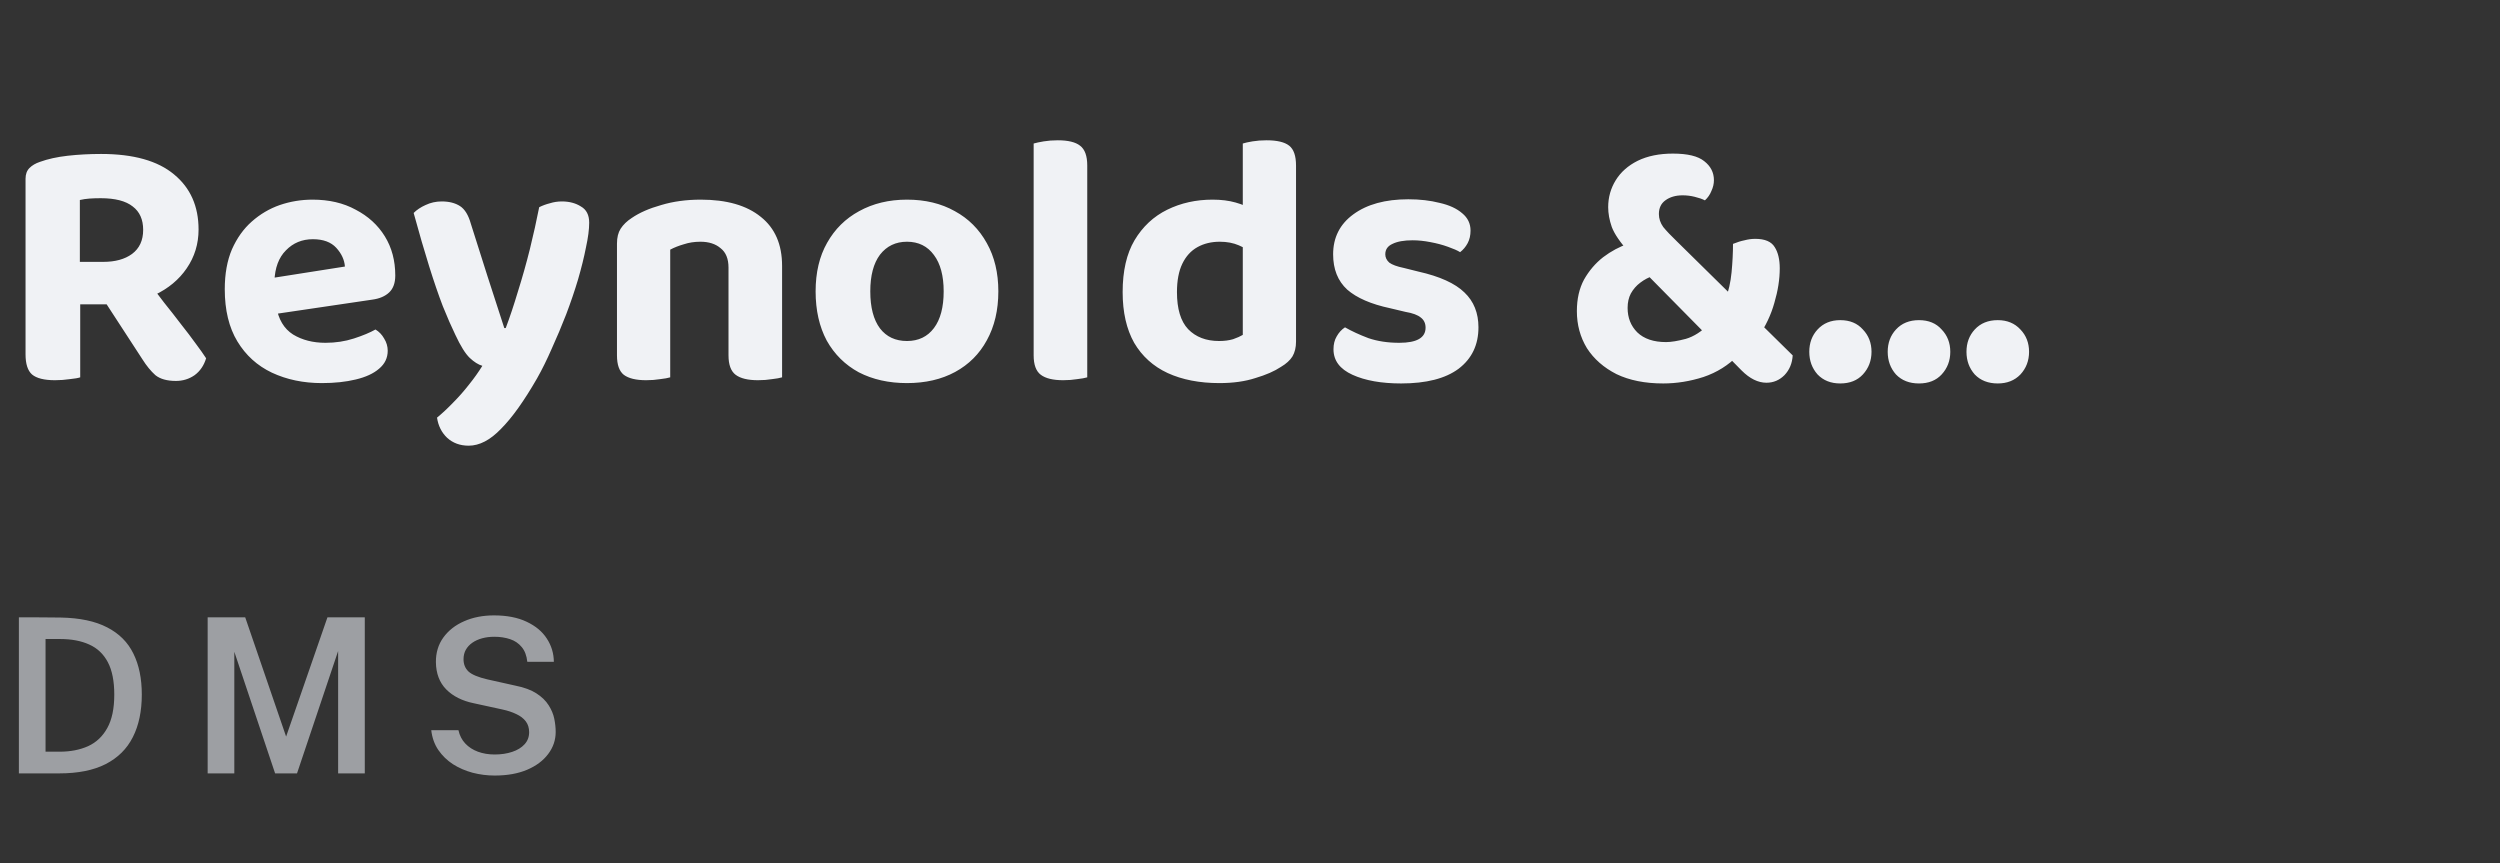 <svg width="139" height="48" viewBox="0 0 139 48" fill="none" xmlns="http://www.w3.org/2000/svg">
<rect x="0" y="0" width="139" height="48" fill="#333333" stroke="none"/>
<path d="M4.44 14.56H5.74C6.407 14.56 6.94 14.413 7.34 14.12C7.753 13.813 7.96 13.367 7.96 12.78C7.96 12.207 7.767 11.773 7.38 11.48C6.993 11.173 6.4 11.02 5.6 11.02C5.373 11.02 5.167 11.027 4.98 11.04C4.793 11.053 4.613 11.08 4.44 11.12V14.56ZM6.02 16.92H1.42V9.94C1.42 9.687 1.493 9.487 1.64 9.34C1.787 9.193 1.98 9.08 2.22 9C2.66 8.84 3.173 8.727 3.76 8.66C4.36 8.593 4.98 8.56 5.62 8.56C7.42 8.56 8.773 8.94 9.68 9.7C10.587 10.447 11.04 11.467 11.04 12.76C11.04 13.56 10.82 14.28 10.38 14.92C9.953 15.547 9.36 16.04 8.6 16.4C7.853 16.747 6.993 16.92 6.02 16.92ZM5.46 16.2L8.18 15.56C8.487 15.987 8.8 16.407 9.12 16.82C9.453 17.233 9.767 17.633 10.06 18.02C10.367 18.407 10.64 18.767 10.88 19.1C11.12 19.42 11.313 19.693 11.46 19.92C11.34 20.32 11.127 20.633 10.82 20.86C10.513 21.073 10.167 21.18 9.78 21.18C9.287 21.18 8.907 21.073 8.64 20.86C8.387 20.633 8.147 20.34 7.92 19.98L5.46 16.2ZM1.42 15.78H4.46V20.98C4.34 21.02 4.147 21.053 3.88 21.08C3.613 21.12 3.34 21.14 3.06 21.14C2.46 21.14 2.033 21.033 1.78 20.82C1.54 20.607 1.42 20.233 1.42 19.7V15.78ZM14.337 17.6L14.217 15.6L19.177 14.82C19.15 14.447 18.99 14.1 18.697 13.78C18.404 13.46 17.97 13.3 17.397 13.3C16.797 13.3 16.297 13.507 15.897 13.92C15.497 14.32 15.284 14.893 15.257 15.64L15.357 17.02C15.477 17.753 15.79 18.28 16.297 18.6C16.803 18.907 17.404 19.06 18.097 19.06C18.657 19.06 19.183 18.98 19.677 18.82C20.17 18.66 20.57 18.493 20.877 18.32C21.077 18.44 21.237 18.607 21.357 18.82C21.49 19.033 21.557 19.26 21.557 19.5C21.557 19.9 21.397 20.233 21.077 20.5C20.77 20.767 20.337 20.967 19.777 21.1C19.23 21.233 18.604 21.3 17.897 21.3C16.87 21.3 15.944 21.107 15.117 20.72C14.303 20.333 13.664 19.753 13.197 18.98C12.73 18.207 12.497 17.24 12.497 16.08C12.497 15.227 12.63 14.487 12.897 13.86C13.177 13.233 13.543 12.72 13.997 12.32C14.463 11.907 14.983 11.6 15.557 11.4C16.143 11.2 16.75 11.1 17.377 11.1C18.297 11.1 19.097 11.287 19.777 11.66C20.47 12.02 21.01 12.513 21.397 13.14C21.784 13.767 21.977 14.493 21.977 15.32C21.977 15.733 21.863 16.047 21.637 16.26C21.41 16.473 21.097 16.607 20.697 16.66L14.337 17.6ZM25.319 18.62C25.105 18.18 24.872 17.647 24.619 17.02C24.379 16.393 24.125 15.653 23.859 14.8C23.592 13.947 23.305 12.96 22.999 11.84C23.172 11.667 23.392 11.52 23.659 11.4C23.939 11.267 24.239 11.2 24.559 11.2C24.972 11.2 25.312 11.287 25.579 11.46C25.845 11.633 26.045 11.96 26.179 12.44C26.485 13.413 26.792 14.38 27.099 15.34C27.405 16.3 27.719 17.267 28.039 18.24H28.119C28.345 17.64 28.572 16.96 28.799 16.2C29.039 15.44 29.259 14.66 29.459 13.86C29.659 13.047 29.832 12.267 29.979 11.52C30.165 11.427 30.365 11.353 30.579 11.3C30.792 11.233 31.012 11.2 31.239 11.2C31.652 11.2 32.005 11.293 32.299 11.48C32.605 11.653 32.759 11.953 32.759 12.38C32.759 12.753 32.699 13.213 32.579 13.76C32.472 14.307 32.325 14.9 32.139 15.54C31.952 16.167 31.732 16.813 31.479 17.48C31.225 18.133 30.959 18.767 30.679 19.38C30.412 19.993 30.139 20.547 29.859 21.04C29.139 22.293 28.472 23.227 27.859 23.84C27.259 24.467 26.659 24.78 26.059 24.78C25.579 24.78 25.179 24.633 24.859 24.34C24.552 24.047 24.365 23.673 24.299 23.22C24.592 22.98 24.892 22.7 25.199 22.38C25.505 22.073 25.799 21.74 26.079 21.38C26.359 21.033 26.605 20.687 26.819 20.34C26.592 20.273 26.359 20.127 26.119 19.9C25.879 19.673 25.612 19.247 25.319 18.62ZM43.484 14.78V16.66H40.505V14.88C40.505 14.387 40.358 14.027 40.065 13.8C39.785 13.56 39.411 13.44 38.944 13.44C38.611 13.44 38.304 13.487 38.025 13.58C37.745 13.66 37.491 13.76 37.264 13.88V16.66H34.304V13.54C34.304 13.207 34.371 12.933 34.505 12.72C34.651 12.493 34.858 12.293 35.124 12.12C35.551 11.827 36.098 11.587 36.764 11.4C37.431 11.2 38.164 11.1 38.965 11.1C40.404 11.1 41.518 11.42 42.304 12.06C43.091 12.687 43.484 13.593 43.484 14.78ZM34.304 15.74H37.264V20.98C37.131 21.02 36.944 21.053 36.705 21.08C36.465 21.12 36.205 21.14 35.925 21.14C35.364 21.14 34.951 21.04 34.684 20.84C34.431 20.64 34.304 20.28 34.304 19.76V15.74ZM40.505 15.74H43.484V20.98C43.351 21.02 43.164 21.053 42.925 21.08C42.684 21.12 42.425 21.14 42.145 21.14C41.584 21.14 41.171 21.04 40.904 20.84C40.638 20.64 40.505 20.28 40.505 19.76V15.74ZM55.508 16.2C55.508 17.24 55.295 18.147 54.868 18.92C54.455 19.68 53.868 20.267 53.108 20.68C52.348 21.093 51.455 21.3 50.428 21.3C49.415 21.3 48.522 21.1 47.748 20.7C46.988 20.287 46.395 19.7 45.968 18.94C45.555 18.167 45.348 17.253 45.348 16.2C45.348 15.147 45.562 14.247 45.988 13.5C46.415 12.74 47.008 12.153 47.768 11.74C48.542 11.313 49.428 11.1 50.428 11.1C51.442 11.1 52.328 11.313 53.088 11.74C53.848 12.153 54.442 12.747 54.868 13.52C55.295 14.28 55.508 15.173 55.508 16.2ZM50.428 13.44C49.802 13.44 49.302 13.68 48.928 14.16C48.568 14.64 48.388 15.32 48.388 16.2C48.388 17.093 48.568 17.78 48.928 18.26C49.288 18.727 49.788 18.96 50.428 18.96C51.068 18.96 51.568 18.72 51.928 18.24C52.288 17.76 52.468 17.08 52.468 16.2C52.468 15.333 52.288 14.66 51.928 14.18C51.568 13.687 51.068 13.44 50.428 13.44ZM57.471 15.72L60.451 15.78V20.98C60.318 21.02 60.131 21.053 59.891 21.08C59.651 21.12 59.391 21.14 59.111 21.14C58.551 21.14 58.138 21.04 57.871 20.84C57.604 20.64 57.471 20.28 57.471 19.76V15.72ZM60.451 17.32L57.471 17.26V7.98C57.604 7.94 57.791 7.9 58.031 7.86C58.271 7.82 58.531 7.8 58.811 7.8C59.384 7.8 59.798 7.9 60.051 8.1C60.318 8.3 60.451 8.667 60.451 9.2V17.32ZM69.099 18.62V12.6H72.059V19C72.059 19.32 71.992 19.593 71.859 19.82C71.725 20.033 71.512 20.227 71.219 20.4C70.859 20.64 70.385 20.847 69.799 21.02C69.225 21.207 68.559 21.3 67.799 21.3C66.692 21.3 65.732 21.113 64.919 20.74C64.119 20.367 63.499 19.807 63.059 19.06C62.632 18.3 62.419 17.36 62.419 16.24C62.419 15.067 62.639 14.107 63.079 13.36C63.532 12.6 64.139 12.033 64.899 11.66C65.659 11.287 66.499 11.1 67.419 11.1C67.899 11.1 68.325 11.153 68.699 11.26C69.072 11.367 69.379 11.493 69.619 11.64V14.08C69.432 13.92 69.185 13.773 68.879 13.64C68.572 13.507 68.219 13.44 67.819 13.44C67.352 13.44 66.939 13.54 66.579 13.74C66.219 13.94 65.939 14.247 65.739 14.66C65.539 15.073 65.439 15.6 65.439 16.24C65.439 17.173 65.645 17.86 66.059 18.3C66.485 18.74 67.059 18.96 67.779 18.96C68.072 18.96 68.332 18.927 68.559 18.86C68.785 18.78 68.965 18.7 69.099 18.62ZM72.059 13.18L69.099 13.2V7.98C69.219 7.94 69.399 7.9 69.639 7.86C69.879 7.82 70.139 7.8 70.419 7.8C71.005 7.8 71.425 7.9 71.679 8.1C71.932 8.3 72.059 8.667 72.059 9.2V13.18ZM82.202 18.2C82.202 19.173 81.835 19.94 81.102 20.5C80.368 21.047 79.302 21.32 77.902 21.32C76.808 21.32 75.908 21.16 75.202 20.84C74.495 20.52 74.142 20.047 74.142 19.42C74.142 19.14 74.202 18.9 74.322 18.7C74.442 18.487 74.595 18.32 74.782 18.2C75.155 18.413 75.588 18.613 76.082 18.8C76.588 18.973 77.162 19.06 77.802 19.06C78.775 19.06 79.262 18.78 79.262 18.22C79.262 17.98 79.175 17.793 79.002 17.66C78.828 17.513 78.542 17.407 78.142 17.34L77.302 17.14C76.235 16.913 75.435 16.567 74.902 16.1C74.382 15.62 74.122 14.967 74.122 14.14C74.122 13.207 74.495 12.467 75.242 11.92C76.002 11.36 77.022 11.08 78.302 11.08C78.942 11.08 79.522 11.147 80.042 11.28C80.575 11.4 80.995 11.593 81.302 11.86C81.608 12.113 81.762 12.433 81.762 12.82C81.762 13.087 81.708 13.32 81.602 13.52C81.495 13.72 81.355 13.887 81.182 14.02C81.035 13.927 80.808 13.827 80.502 13.72C80.208 13.613 79.882 13.527 79.522 13.46C79.175 13.393 78.848 13.36 78.542 13.36C78.062 13.36 77.688 13.427 77.422 13.56C77.155 13.68 77.022 13.873 77.022 14.14C77.022 14.313 77.095 14.467 77.242 14.6C77.402 14.72 77.675 14.82 78.062 14.9L78.862 15.1C80.048 15.367 80.902 15.753 81.422 16.26C81.942 16.753 82.202 17.4 82.202 18.2ZM97.754 18.74L96.635 19.76C96.101 20.307 95.461 20.707 94.715 20.96C93.968 21.2 93.221 21.32 92.475 21.32C91.461 21.32 90.594 21.147 89.874 20.8C89.168 20.44 88.621 19.96 88.234 19.36C87.861 18.747 87.674 18.06 87.674 17.3C87.674 16.62 87.808 16.033 88.075 15.54C88.355 15.047 88.708 14.633 89.135 14.3C89.575 13.967 90.048 13.713 90.555 13.54L91.915 15.34C91.661 15.42 91.421 15.547 91.195 15.72C90.981 15.88 90.808 16.08 90.674 16.32C90.555 16.547 90.495 16.813 90.495 17.12C90.495 17.667 90.674 18.12 91.034 18.48C91.408 18.84 91.941 19.02 92.635 19.02C92.915 19.02 93.281 18.96 93.734 18.84C94.188 18.707 94.621 18.427 95.034 18L95.934 16.64C96.108 16.2 96.221 15.7 96.275 15.14C96.328 14.58 96.355 14.053 96.355 13.56C96.581 13.467 96.794 13.4 96.995 13.36C97.195 13.307 97.394 13.28 97.594 13.28C98.128 13.28 98.488 13.433 98.674 13.74C98.861 14.033 98.954 14.427 98.954 14.92C98.954 15.52 98.855 16.16 98.654 16.84C98.468 17.507 98.168 18.14 97.754 18.74ZM98.215 21.28C97.748 21.28 97.288 21.053 96.835 20.6L91.094 14.78L90.555 14C90.075 13.467 89.761 13.007 89.615 12.62C89.481 12.233 89.415 11.867 89.415 11.52C89.415 10.973 89.555 10.473 89.835 10.02C90.115 9.567 90.521 9.207 91.055 8.94C91.601 8.673 92.254 8.54 93.014 8.54C93.828 8.54 94.408 8.68 94.754 8.96C95.115 9.24 95.294 9.593 95.294 10.02C95.294 10.22 95.248 10.42 95.154 10.62C95.075 10.82 94.954 10.993 94.794 11.14C94.635 11.06 94.441 10.993 94.215 10.94C94.001 10.887 93.781 10.86 93.555 10.86C93.168 10.86 92.848 10.953 92.594 11.14C92.355 11.313 92.234 11.567 92.234 11.9C92.234 12.153 92.314 12.393 92.475 12.62C92.648 12.833 92.901 13.1 93.234 13.42L99.674 19.76C99.648 20.2 99.495 20.567 99.215 20.86C98.934 21.14 98.601 21.28 98.215 21.28ZM109.336 19.56C109.336 19.067 109.489 18.653 109.796 18.32C110.116 17.973 110.542 17.8 111.076 17.8C111.596 17.8 112.016 17.973 112.336 18.32C112.656 18.653 112.816 19.067 112.816 19.56C112.816 20.053 112.656 20.473 112.336 20.82C112.016 21.153 111.596 21.32 111.076 21.32C110.542 21.32 110.116 21.153 109.796 20.82C109.489 20.473 109.336 20.053 109.336 19.56ZM104.956 19.56C104.956 19.067 105.109 18.653 105.416 18.32C105.736 17.973 106.162 17.8 106.696 17.8C107.229 17.8 107.649 17.973 107.956 18.32C108.276 18.653 108.436 19.067 108.436 19.56C108.436 20.053 108.276 20.473 107.956 20.82C107.649 21.153 107.229 21.32 106.696 21.32C106.162 21.32 105.736 21.153 105.416 20.82C105.109 20.473 104.956 20.053 104.956 19.56ZM100.596 19.56C100.596 19.067 100.749 18.653 101.056 18.32C101.376 17.973 101.796 17.8 102.316 17.8C102.849 17.8 103.269 17.973 103.576 18.32C103.896 18.653 104.056 19.067 104.056 19.56C104.056 20.053 103.896 20.473 103.576 20.82C103.269 21.153 102.849 21.32 102.316 21.32C101.796 21.32 101.376 21.153 101.056 20.82C100.749 20.473 100.596 20.053 100.596 19.56Z" fill="#F0F2F5"/>
<path opacity="0.6" d="M1.05 34.324C1.086 34.324 1.192 34.324 1.368 34.324C1.544 34.324 1.752 34.324 1.992 34.324C2.236 34.324 2.482 34.326 2.73 34.33C2.982 34.33 3.2 34.332 3.384 34.336C4.44 34.356 5.298 34.538 5.958 34.882C6.622 35.222 7.108 35.708 7.416 36.34C7.728 36.968 7.884 37.726 7.884 38.614C7.884 39.542 7.718 40.332 7.386 40.984C7.058 41.636 6.554 42.136 5.874 42.484C5.198 42.828 4.338 43 3.294 43H1.05V34.324ZM2.532 35.53V41.794H3.318C3.914 41.794 4.44 41.692 4.896 41.488C5.352 41.28 5.708 40.944 5.964 40.48C6.224 40.016 6.354 39.396 6.354 38.62C6.354 37.868 6.234 37.266 5.994 36.814C5.754 36.362 5.41 36.036 4.962 35.836C4.514 35.632 3.978 35.53 3.354 35.53H2.532ZM11.546 43V34.324H13.634L15.908 40.954L18.206 34.324H20.282V43H18.8V36.196L16.514 43H15.296L13.028 36.238V43H11.546ZM27.506 43.12C27.086 43.12 26.676 43.068 26.276 42.964C25.876 42.856 25.512 42.698 25.184 42.49C24.86 42.278 24.59 42.016 24.374 41.704C24.158 41.388 24.026 41.02 23.978 40.6H25.49C25.554 40.892 25.68 41.138 25.868 41.338C26.056 41.538 26.29 41.69 26.57 41.794C26.854 41.898 27.164 41.95 27.5 41.95C27.86 41.95 28.184 41.902 28.472 41.806C28.764 41.71 28.994 41.57 29.162 41.386C29.334 41.202 29.42 40.976 29.42 40.708C29.42 40.472 29.358 40.272 29.234 40.108C29.11 39.944 28.936 39.81 28.712 39.706C28.492 39.598 28.234 39.512 27.938 39.448L26.342 39.1C25.698 38.968 25.188 38.712 24.812 38.332C24.436 37.952 24.244 37.446 24.236 36.814C24.232 36.29 24.37 35.834 24.65 35.446C24.934 35.054 25.32 34.752 25.808 34.54C26.296 34.324 26.848 34.216 27.464 34.216C28.184 34.216 28.79 34.334 29.282 34.57C29.778 34.802 30.152 35.114 30.404 35.506C30.66 35.898 30.79 36.328 30.794 36.796H29.318C29.282 36.452 29.178 36.178 29.006 35.974C28.838 35.77 28.622 35.624 28.358 35.536C28.094 35.448 27.802 35.404 27.482 35.404C27.242 35.404 27.018 35.432 26.81 35.488C26.602 35.544 26.42 35.626 26.264 35.734C26.108 35.842 25.986 35.974 25.898 36.13C25.814 36.282 25.772 36.456 25.772 36.652C25.772 36.932 25.864 37.16 26.048 37.336C26.236 37.508 26.586 37.654 27.098 37.774L28.658 38.122C29.142 38.218 29.532 38.362 29.828 38.554C30.124 38.746 30.35 38.966 30.506 39.214C30.662 39.458 30.766 39.708 30.818 39.964C30.87 40.22 30.896 40.464 30.896 40.696C30.896 41.148 30.756 41.558 30.476 41.926C30.2 42.294 29.808 42.586 29.3 42.802C28.796 43.014 28.198 43.12 27.506 43.12Z" fill="#E5E8EF"/>
</svg>
